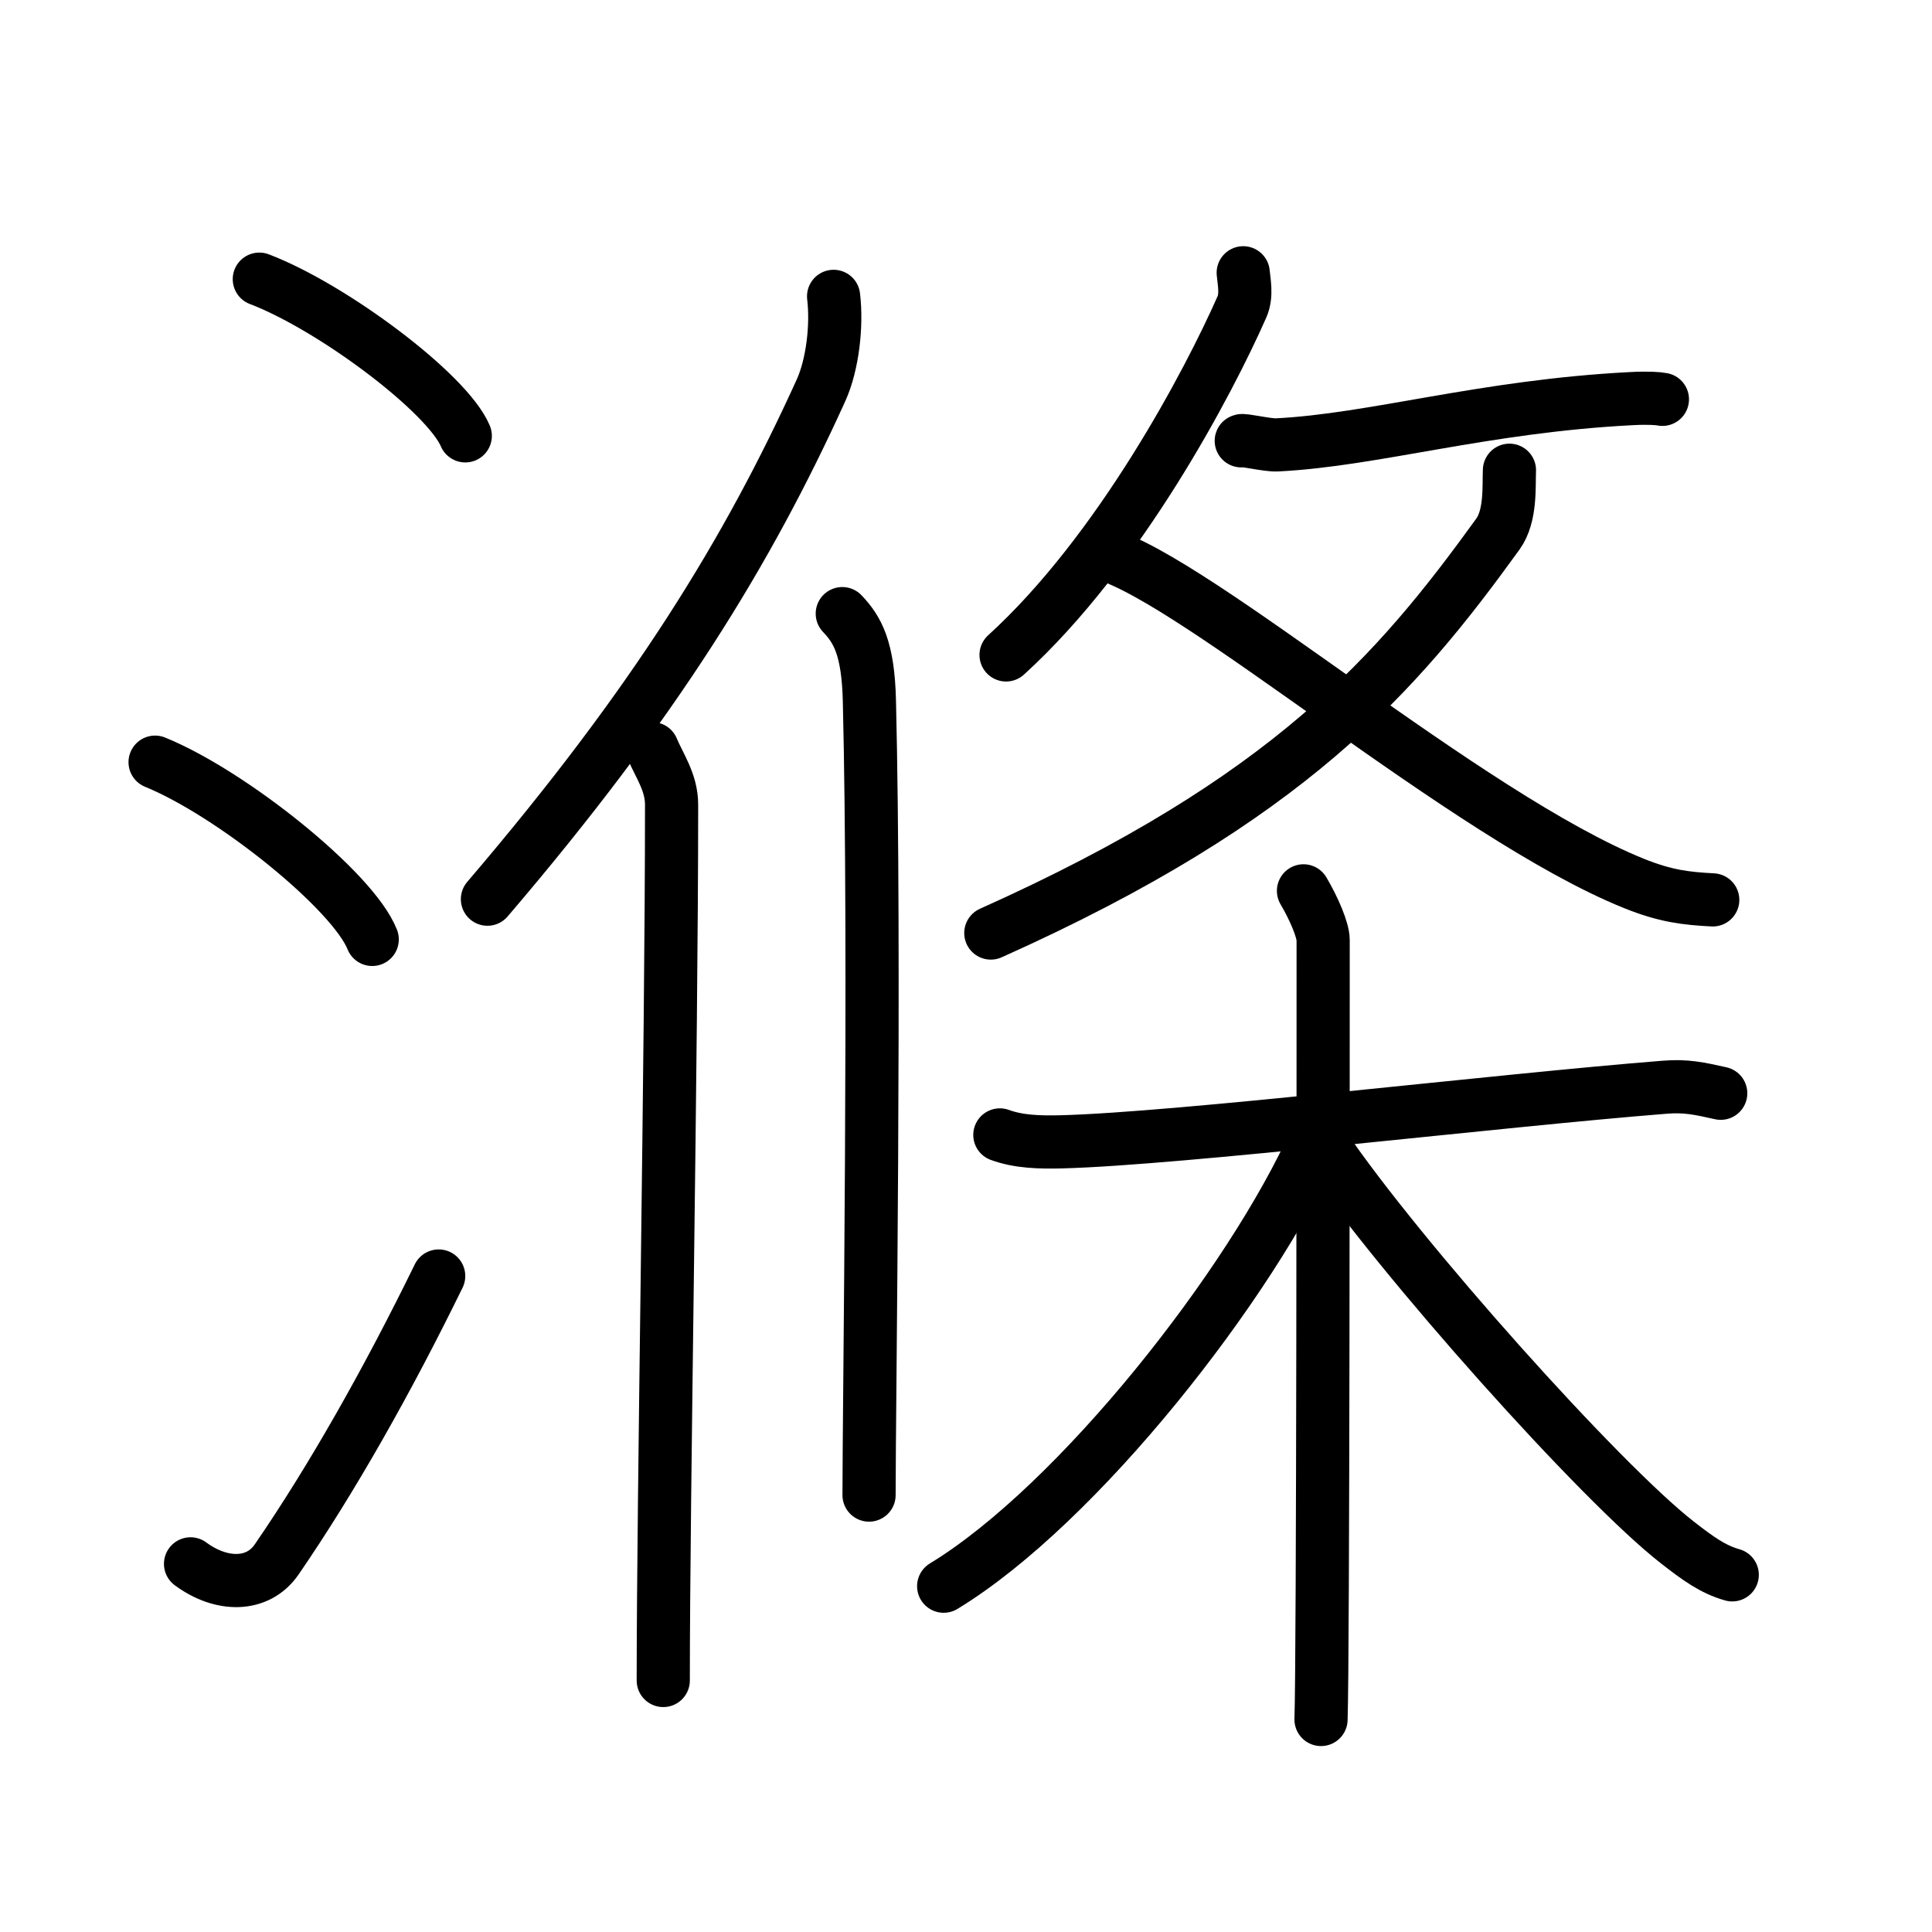 <svg xmlns="http://www.w3.org/2000/svg" width="109" height="109" viewBox="0 0 109 109"><g xmlns:kvg="http://kanjivg.tagaini.net" id="kvg:StrokePaths_06ecc" style="fill:none;stroke:#000000;stroke-width:3;stroke-linecap:round;stroke-linejoin:round;"><g id="kvg:06ecc" kvg:element="&#28364;"><g id="kvg:06ecc-g1" kvg:element="&#27701;" kvg:variant="true" kvg:original="&#27700;" kvg:position="left" kvg:radical="general"><path id="kvg:06ecc-s1" kvg:type="&#12756;" d="M14.63,15.75c4.1,1.56,10.59,6.41,11.62,8.84"/><path id="kvg:06ecc-s2" kvg:type="&#12756;" d="M8.75,43c4.32,1.76,11.17,7.26,12.25,10"/><path id="kvg:06ecc-s3" kvg:type="&#12736;" d="M10.75,88.23c1.71,1.27,3.78,1.32,4.86-0.25c3.14-4.57,6.29-10.16,9.14-15.99"/></g><g id="kvg:06ecc-g2" kvg:element="&#26781;" kvg:position="right"><g id="kvg:06ecc-g3" kvg:element="&#25912;" kvg:part="1" kvg:position="left"><g id="kvg:06ecc-g4" kvg:element="&#20155;" kvg:variant="true" kvg:original="&#20154;" kvg:position="left"><path id="kvg:06ecc-s4" kvg:type="&#12754;" d="M47.03,16.72c0.2,1.67-0.06,3.85-0.7,5.28c-4.13,9.1-9.36,17.65-18.83,28.73"/><path id="kvg:06ecc-s5" kvg:type="&#12753;" d="M36.8,42.24c0.41,0.98,1.09,1.9,1.09,3.16c0,13.98-0.47,38.88-0.47,49.41"/></g><g id="kvg:06ecc-g5" kvg:element="&#20008;" kvg:position="right"><path id="kvg:06ecc-s6" kvg:type="&#12753;" d="M47.52,34.62c0.86,0.9,1.46,1.95,1.53,4.92c0.35,14.25-0.02,39.95-0.02,44.81"/></g></g><g id="kvg:06ecc-g6" kvg:position="right"><g id="kvg:06ecc-g7" kvg:element="&#25912;" kvg:part="2" kvg:position="top"><g id="kvg:06ecc-g8" kvg:element="&#25908;" kvg:variant="true" kvg:original="&#25909;"><g id="kvg:06ecc-g9" kvg:position="top"><path id="kvg:06ecc-s7" kvg:type="&#12754;" d="M70.14,15.39c0.04,0.48,0.22,1.26-0.07,1.92c-1.86,4.22-6.89,13.8-13.31,19.64"/><path id="kvg:06ecc-s8" kvg:type="&#12752;" d="M70.03,24.87c0.03-0.09,1.49,0.26,2.01,0.23c5.47-0.27,11.64-2.18,19.99-2.61c0.94-0.05,1.51-0.01,1.76,0.04"/></g><g id="kvg:06ecc-g10" kvg:element="&#20034;" kvg:position="bottom"><g id="kvg:06ecc-g11" kvg:element="&#20031;"><path id="kvg:06ecc-s9" kvg:type="&#12754;" d="M85.16,26.53c-0.04,0.86,0.1,2.56-0.65,3.6c-5.7,7.89-11.79,14.98-28.61,22.51"/></g><path id="kvg:06ecc-s10" kvg:type="&#12751;" d="M62.26,31.24c5.32,1.55,20.51,14.8,29.92,18.6c1.81,0.73,2.96,0.85,4.45,0.93"/></g></g></g><g id="kvg:06ecc-g12" kvg:element="&#26408;" kvg:position="bottom"><path id="kvg:06ecc-s11" kvg:type="&#12752;" d="M56.41,64.03c1.06,0.39,2.25,0.42,3.47,0.39c6.62-0.17,24.67-2.34,34.03-3.08c1.21-0.1,1.96,0.07,3.17,0.34"/><path id="kvg:06ecc-s12" kvg:type="&#12753;" d="M73.54,50.26c0.58,0.98,1.11,2.21,1.11,2.78c0,5.81,0,40.51-0.12,43.97"/><path id="kvg:06ecc-s13" kvg:type="&#12754;" d="M74.23,64.29c-3.64,8.14-13.41,20.59-20.99,25.2"/><path id="kvg:06ecc-s14" kvg:type="&#12751;" d="M74.65,64.62c4.33,6.38,15.64,19.02,19.98,22.4c1.18,0.92,2.01,1.52,3.1,1.83"/></g></g></g></g></g></svg>